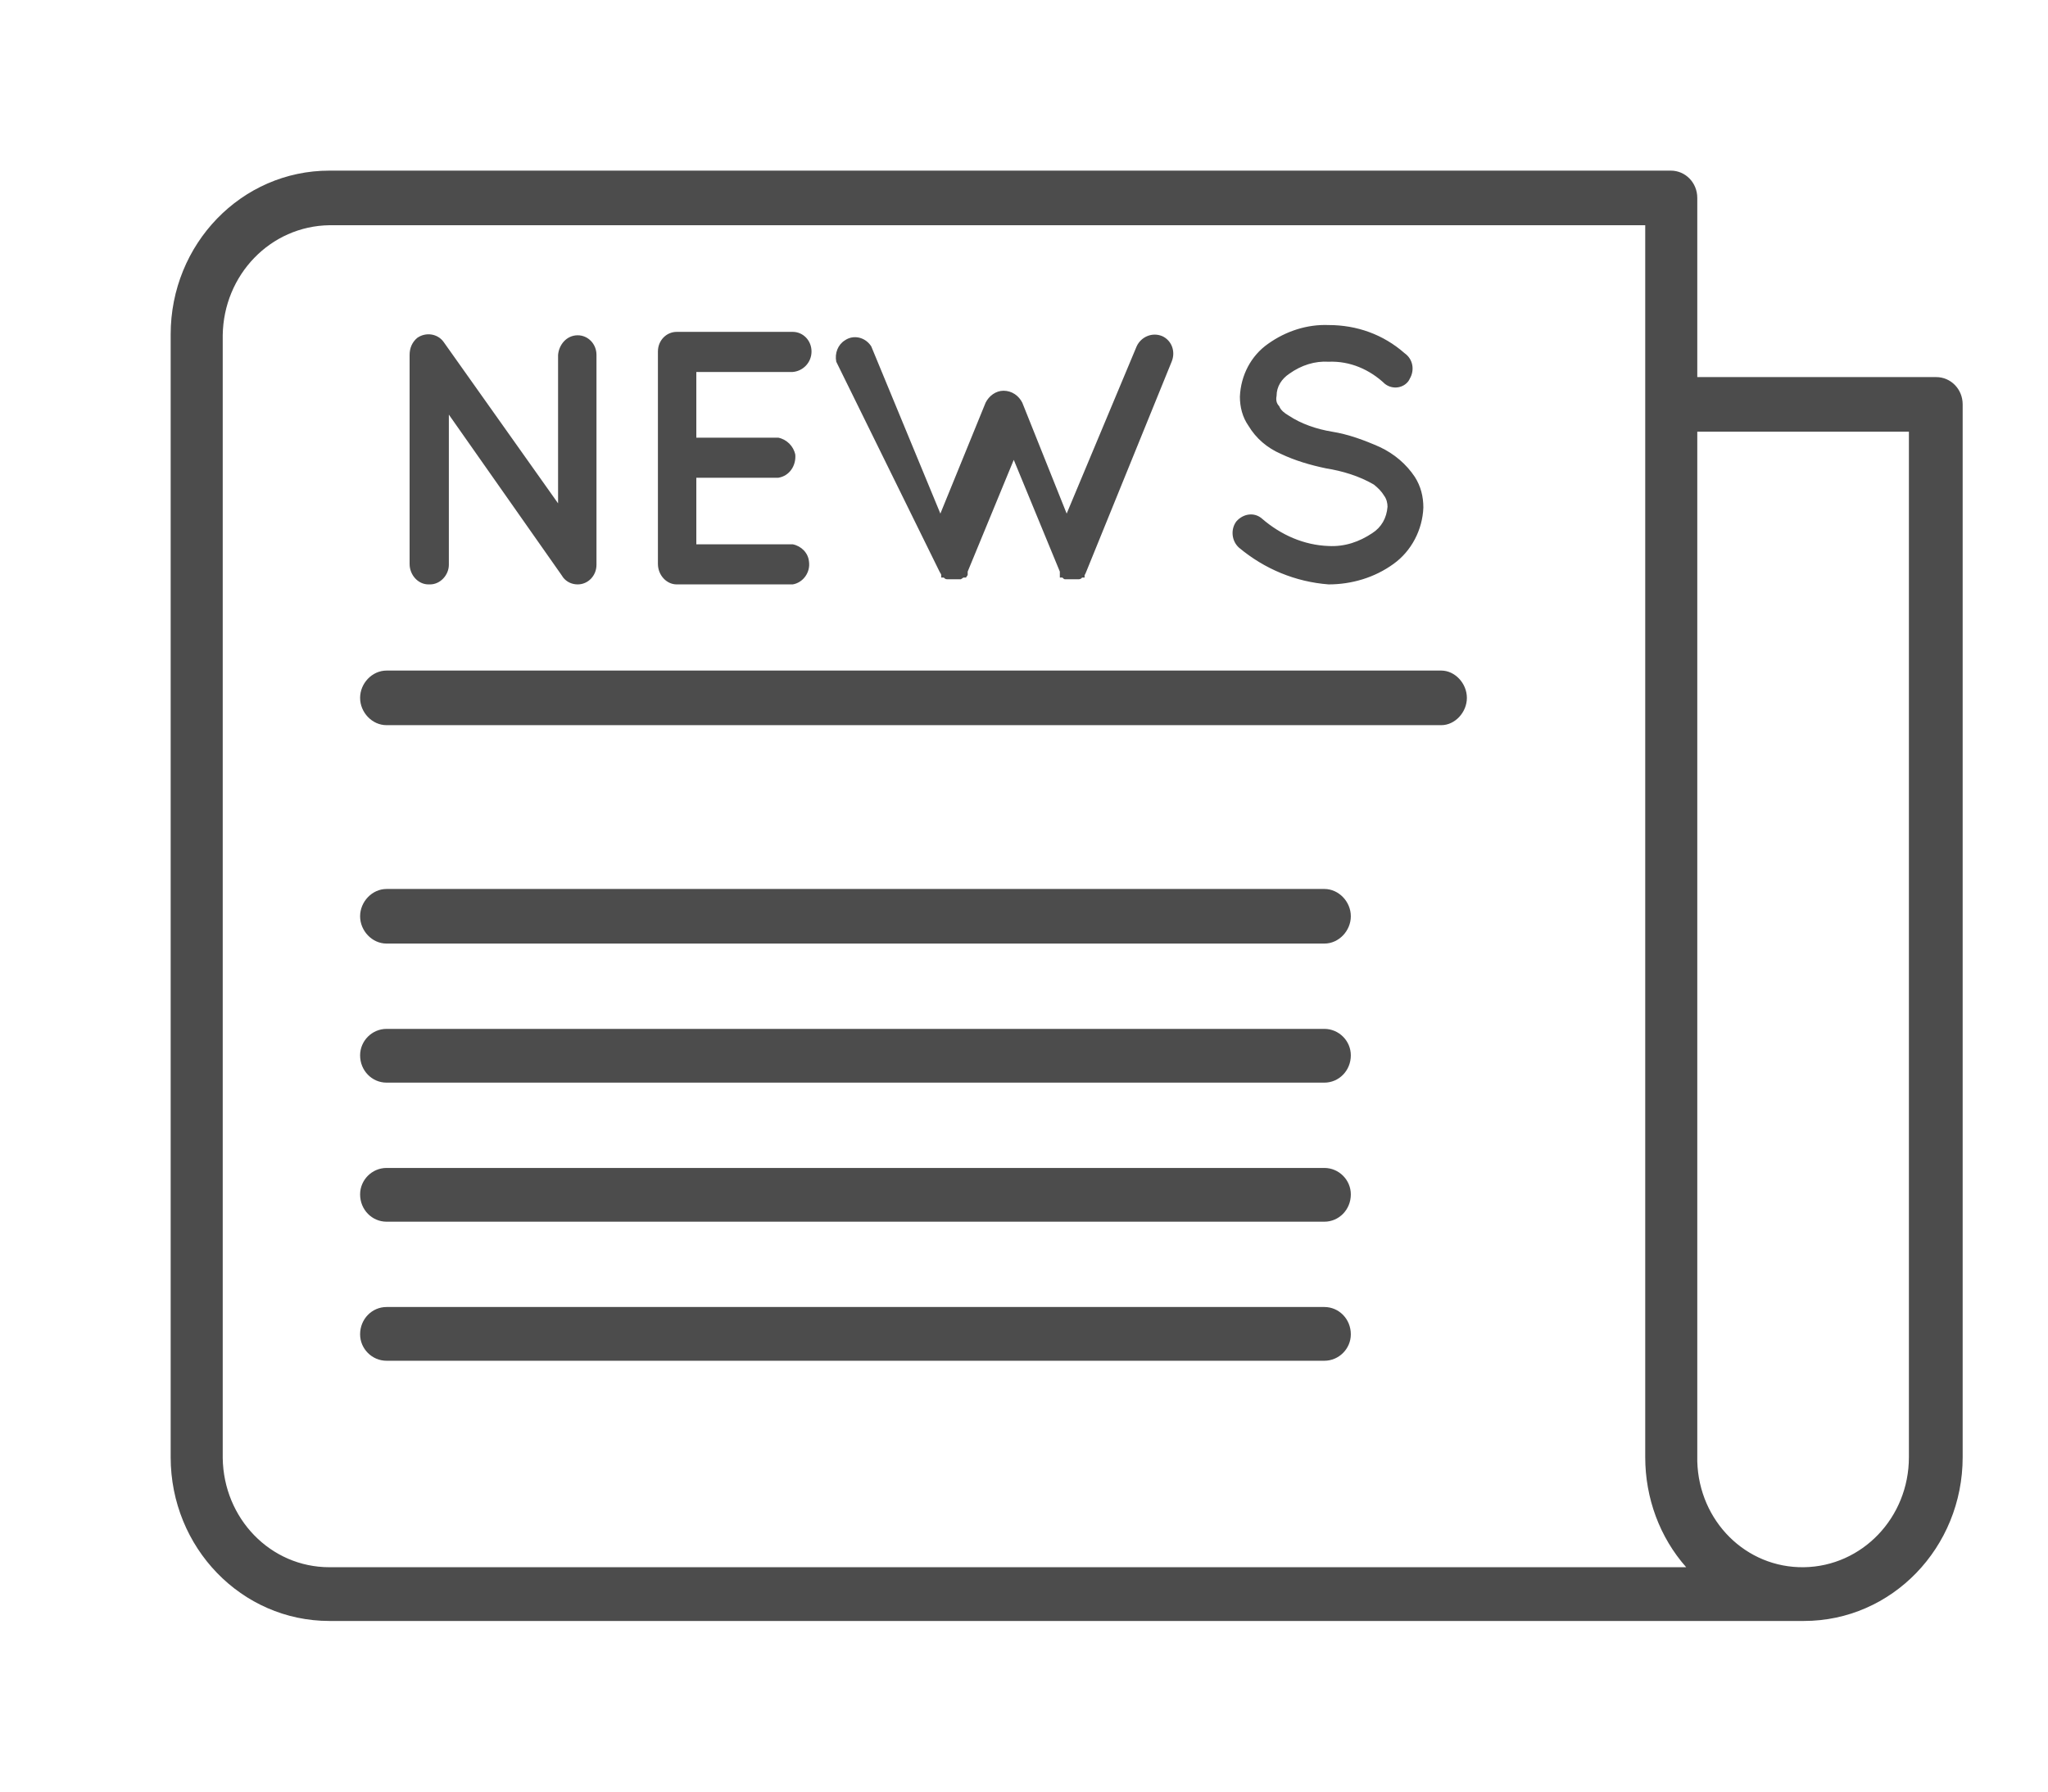 <svg xmlns="http://www.w3.org/2000/svg" viewBox="0 0 24 21" width="24" height="21">
	<style>
		tspan { white-space:pre }
		.shp0 { opacity: 0.702;fill: #000000 } 
	</style>
	<g id="left">
		<g id="menu">
			<g id="icon">
				<path id="Forma 1" class="shp0" d="M22.69 4.42C22.69 4.42 22.69 4.42 22.69 4.42L19.89 4.42L19.89 2.32C19.89 2.14 19.75 2 19.58 2L3.86 2C2.83 2 2 2.86 2 3.92L2 17.08C2 18.14 2.83 19 3.86 19L21.14 19C22.17 19 23 18.14 23 17.08L23 4.74C23 4.56 22.86 4.42 22.69 4.42ZM3.86 18.37C3.17 18.37 2.62 17.8 2.61 17.09L2.61 3.93C2.62 3.22 3.17 2.65 3.86 2.64L19.28 2.64L19.28 17.08C19.28 17.56 19.45 18.02 19.76 18.37L3.86 18.37ZM22.37 17.08C22.37 17.79 21.82 18.36 21.14 18.37C20.46 18.38 19.91 17.83 19.89 17.13C19.89 17.12 19.89 17.1 19.89 17.09L19.89 5.06L22.37 5.06L22.37 17.08ZM6.77 3.93C6.64 3.93 6.55 4.04 6.54 4.16L6.54 5.9L5.2 4.01C5.13 3.91 4.99 3.89 4.89 3.96C4.83 4.01 4.8 4.08 4.8 4.16L4.8 6.61C4.8 6.74 4.9 6.85 5.02 6.85C5.03 6.85 5.03 6.85 5.04 6.85C5.16 6.85 5.26 6.74 5.26 6.62L5.26 4.86L6.58 6.74L6.6 6.77C6.64 6.82 6.7 6.85 6.77 6.85C6.89 6.85 6.99 6.75 6.99 6.62L6.99 4.16C6.99 4.03 6.89 3.93 6.77 3.93ZM9.29 6.38L8.16 6.38L8.16 5.6L9.12 5.6C9.25 5.58 9.33 5.46 9.32 5.33C9.3 5.23 9.22 5.15 9.12 5.13L8.16 5.13L8.16 4.36L9.29 4.36C9.41 4.35 9.51 4.25 9.51 4.12C9.51 3.99 9.41 3.89 9.29 3.89L7.93 3.89C7.81 3.89 7.71 3.99 7.71 4.12L7.71 6.61C7.71 6.74 7.81 6.85 7.93 6.85C7.93 6.85 7.93 6.85 7.93 6.85L9.29 6.85C9.41 6.83 9.5 6.71 9.48 6.58C9.47 6.48 9.39 6.4 9.29 6.38ZM13.62 3.94C13.5 3.89 13.37 3.95 13.32 4.06L12.5 6.02L11.98 4.72C11.94 4.64 11.86 4.58 11.76 4.58C11.67 4.58 11.59 4.64 11.55 4.72L11.02 6.02L10.21 4.06C10.14 3.95 10 3.92 9.9 3.99C9.82 4.04 9.78 4.14 9.8 4.24L11.01 6.7C11.02 6.72 11.03 6.73 11.03 6.74L11.03 6.77C11.03 6.77 11.03 6.77 11.06 6.77C11.07 6.78 11.08 6.79 11.1 6.79L11.13 6.79L11.23 6.79C11.24 6.79 11.25 6.79 11.26 6.79L11.29 6.77L11.32 6.77L11.34 6.74L11.34 6.7L11.88 5.39L12.42 6.7C12.42 6.71 12.42 6.73 12.42 6.74L12.42 6.77L12.45 6.77C12.46 6.78 12.47 6.79 12.48 6.79L12.51 6.79L12.61 6.79L12.64 6.79C12.64 6.79 12.67 6.79 12.68 6.77L12.71 6.77L12.71 6.74C12.72 6.73 12.72 6.72 12.73 6.7L13.73 4.24C13.78 4.12 13.73 3.99 13.62 3.94ZM16.58 5.59C16.48 5.44 16.34 5.32 16.17 5.24C15.99 5.16 15.8 5.09 15.61 5.06C15.43 5.03 15.25 4.97 15.1 4.87C15.05 4.84 15.01 4.81 14.99 4.76C14.96 4.73 14.95 4.69 14.96 4.64C14.96 4.53 15.02 4.44 15.11 4.38C15.25 4.28 15.41 4.23 15.57 4.24C15.82 4.23 16.05 4.33 16.23 4.5C16.32 4.57 16.45 4.55 16.51 4.46C16.51 4.45 16.52 4.45 16.52 4.44C16.58 4.34 16.56 4.21 16.46 4.14C16.21 3.92 15.9 3.81 15.57 3.81C15.32 3.8 15.07 3.88 14.86 4.03C14.66 4.17 14.54 4.4 14.53 4.65C14.53 4.77 14.56 4.89 14.63 4.99C14.72 5.14 14.85 5.25 15.01 5.32C15.18 5.4 15.35 5.45 15.54 5.49C15.73 5.52 15.93 5.58 16.1 5.68C16.15 5.72 16.19 5.76 16.22 5.81C16.25 5.85 16.26 5.9 16.26 5.94C16.25 6.07 16.19 6.18 16.08 6.25C15.93 6.35 15.76 6.41 15.57 6.4C15.28 6.39 15.01 6.27 14.79 6.08C14.7 6 14.57 6.02 14.49 6.11C14.42 6.2 14.43 6.34 14.52 6.42C14.82 6.67 15.18 6.82 15.57 6.85C15.84 6.85 16.11 6.77 16.33 6.61C16.54 6.46 16.67 6.21 16.68 5.95C16.68 5.82 16.65 5.7 16.58 5.59ZM16.89 7.86L4.53 7.86C4.36 7.86 4.22 8.01 4.22 8.18C4.22 8.35 4.36 8.5 4.53 8.5L16.89 8.5C17.05 8.5 17.19 8.35 17.19 8.18C17.19 8.01 17.05 7.86 16.89 7.86ZM15.52 10.42L4.53 10.42C4.36 10.42 4.22 10.57 4.22 10.74C4.22 10.91 4.36 11.06 4.53 11.06L15.52 11.06C15.69 11.06 15.83 10.91 15.83 10.74C15.83 10.57 15.69 10.42 15.52 10.42ZM15.52 12.06L4.53 12.06C4.36 12.06 4.22 12.2 4.22 12.37C4.22 12.55 4.36 12.69 4.53 12.69L15.52 12.69C15.69 12.69 15.83 12.55 15.83 12.37C15.83 12.2 15.69 12.06 15.52 12.06ZM15.52 13.69L4.53 13.69C4.36 13.69 4.22 13.83 4.22 14C4.22 14.18 4.36 14.32 4.53 14.32L15.52 14.32C15.69 14.32 15.83 14.18 15.83 14C15.83 13.83 15.69 13.69 15.52 13.69ZM15.52 15.32L4.53 15.32C4.36 15.32 4.22 15.46 4.22 15.64C4.22 15.81 4.36 15.95 4.53 15.95L15.52 15.95C15.69 15.95 15.83 15.81 15.83 15.64C15.83 15.46 15.69 15.32 15.52 15.32Z" />
			</g>
		</g>
	</g>
</svg>